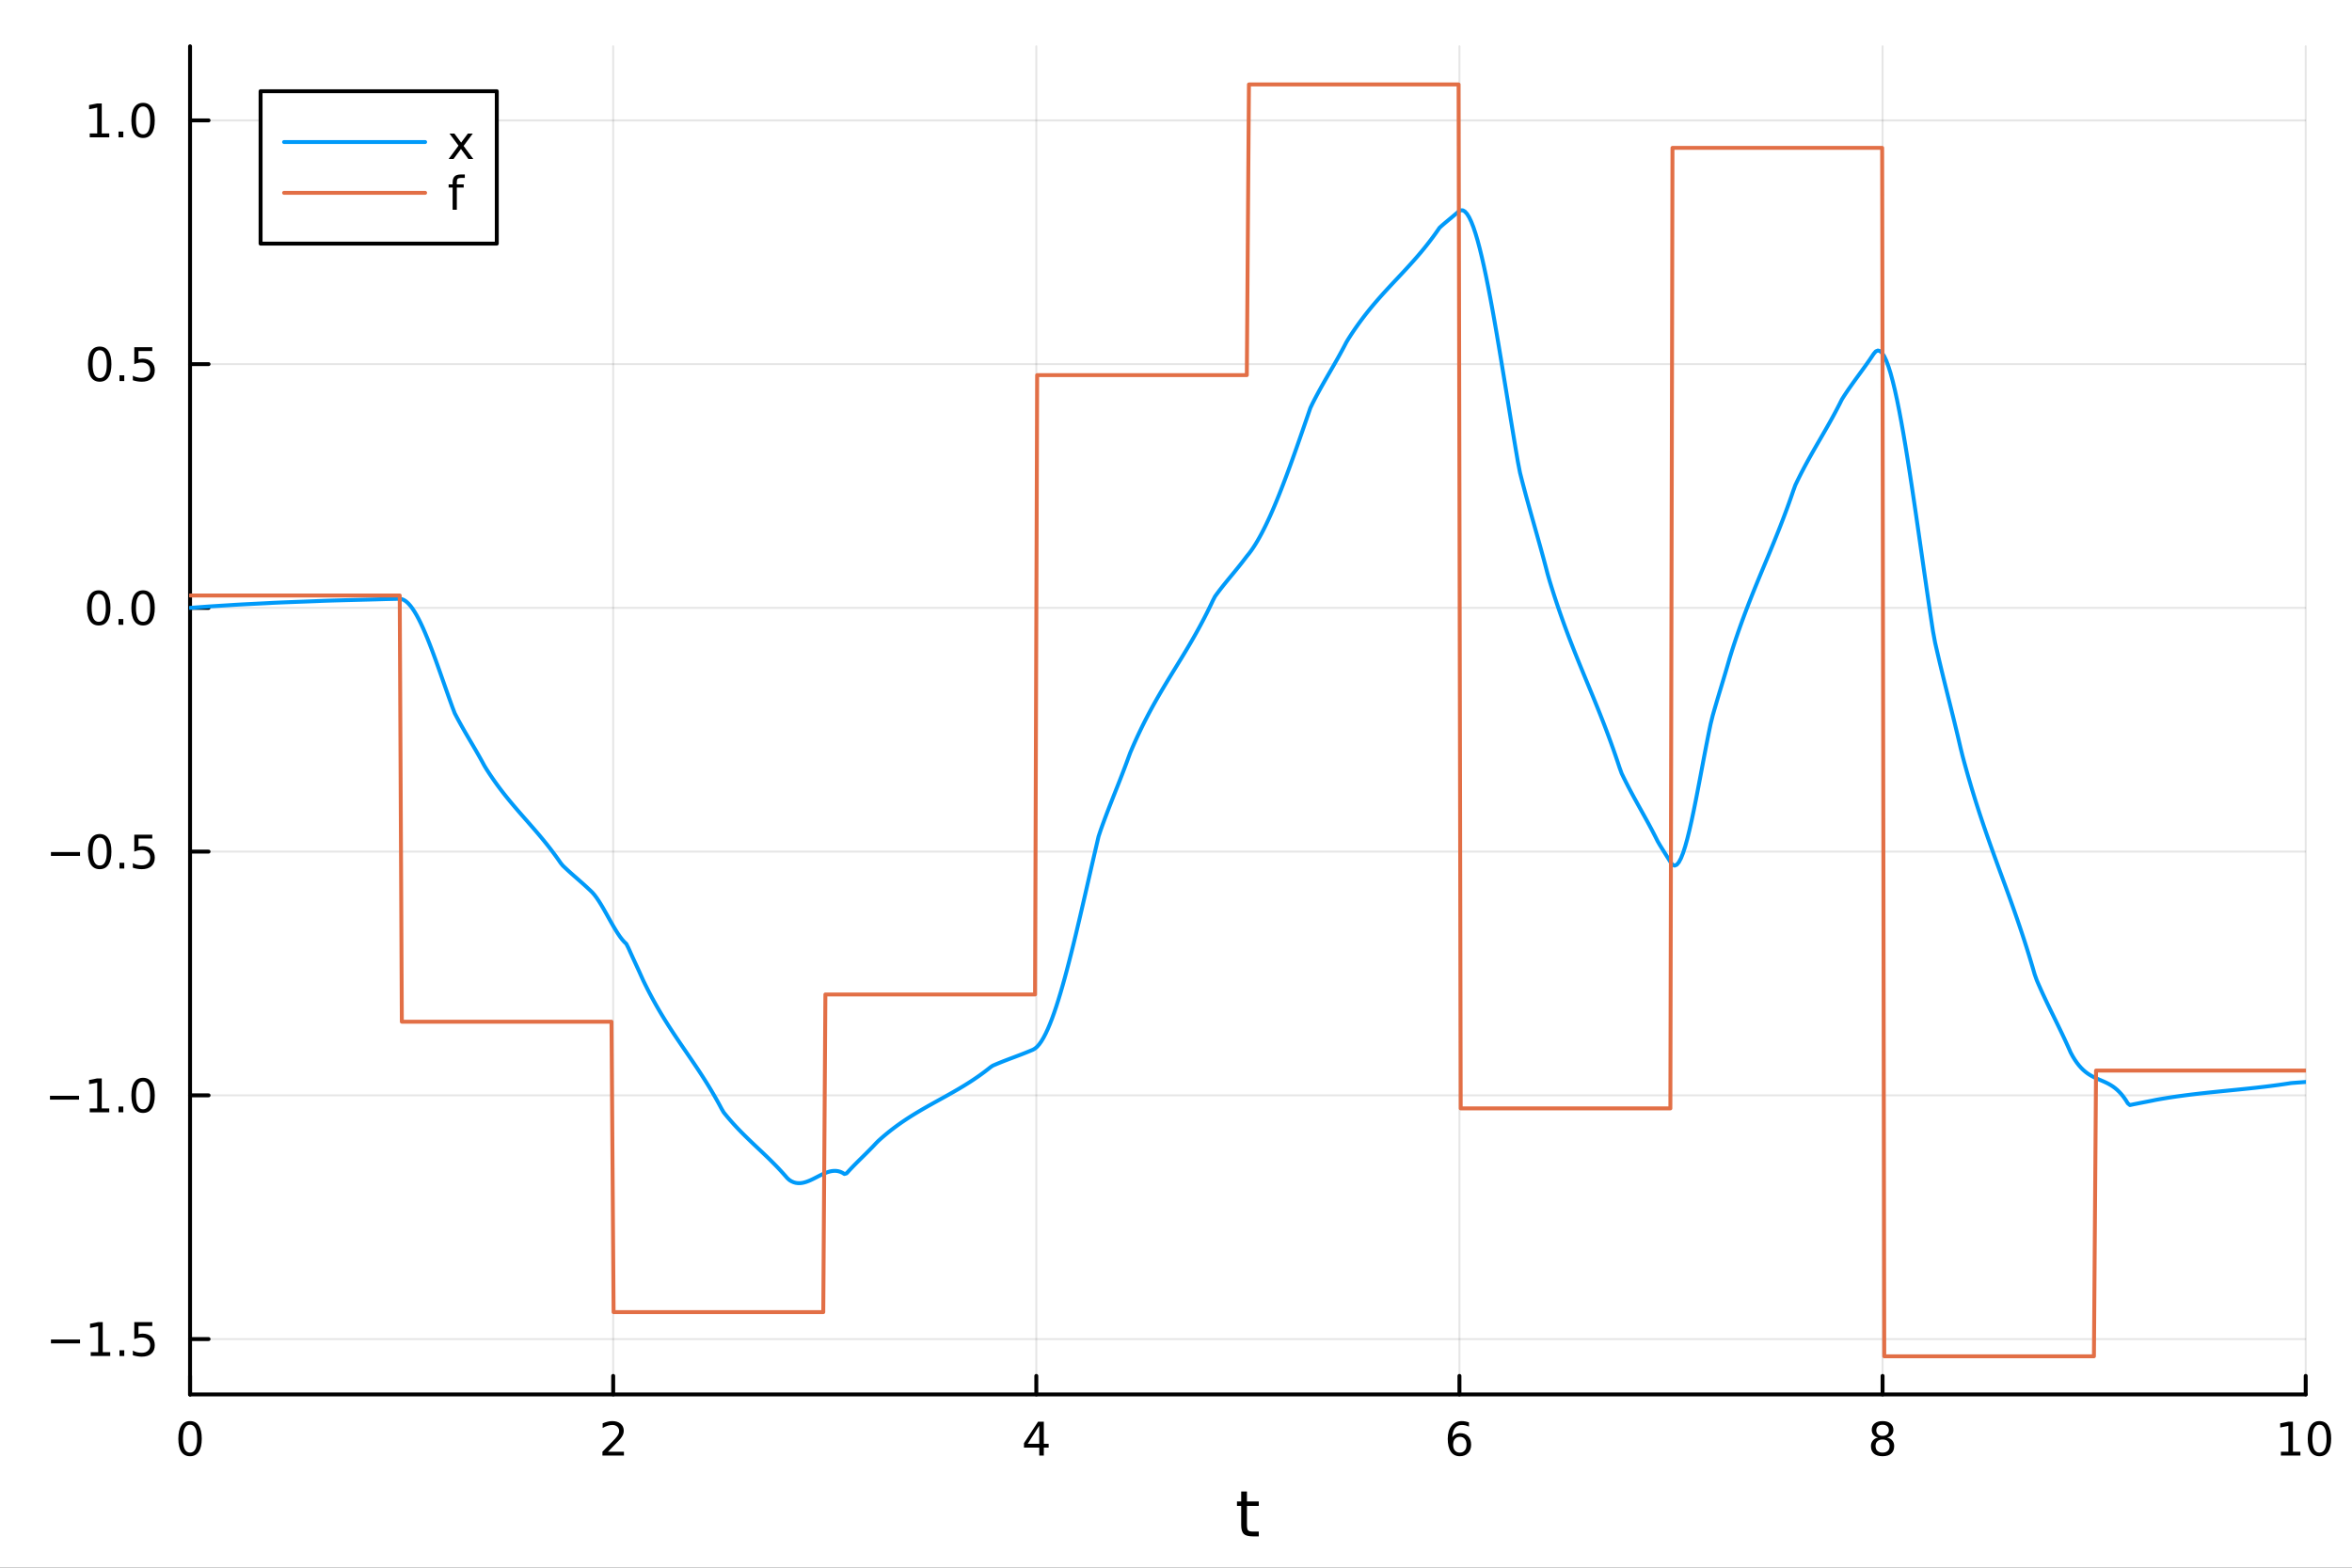 <?xml version="1.0" encoding="utf-8"?>
<svg xmlns="http://www.w3.org/2000/svg" xmlns:xlink="http://www.w3.org/1999/xlink" width="600" height="400" viewBox="0 0 2400 1600">
<rect x="0" y="0" width="2400" height="1600" fill="#333333" stroke="none"/>
<defs>
  <clipPath id="clip160">
    <rect x="0" y="0" width="2400" height="1600"/>
  </clipPath>
</defs>
<path clip-path="url(#clip160)" d="M0 1600 L2400 1600 L2400 0 L0 0  Z" fill="#ffffff" fill-rule="evenodd" fill-opacity="1"/>
<defs>
  <clipPath id="clip161">
    <rect x="480" y="0" width="1681" height="1600"/>
  </clipPath>
</defs>
<path clip-path="url(#clip160)" d="M193.936 1423.18 L2352.76 1423.18 L2352.76 47.244 L193.936 47.244  Z" fill="#ffffff" fill-rule="evenodd" fill-opacity="1"/>
<defs>
  <clipPath id="clip162">
    <rect x="193" y="47" width="2160" height="1377"/>
  </clipPath>
</defs>
<polyline clip-path="url(#clip162)" style="stroke:#000000; stroke-linecap:round; stroke-linejoin:round; stroke-width:2; stroke-opacity:0.1; fill:none" points="193.936,1423.18 193.936,47.244 "/>
<polyline clip-path="url(#clip162)" style="stroke:#000000; stroke-linecap:round; stroke-linejoin:round; stroke-width:2; stroke-opacity:0.1; fill:none" points="625.7,1423.18 625.7,47.244 "/>
<polyline clip-path="url(#clip162)" style="stroke:#000000; stroke-linecap:round; stroke-linejoin:round; stroke-width:2; stroke-opacity:0.1; fill:none" points="1057.46,1423.18 1057.46,47.244 "/>
<polyline clip-path="url(#clip162)" style="stroke:#000000; stroke-linecap:round; stroke-linejoin:round; stroke-width:2; stroke-opacity:0.1; fill:none" points="1489.23,1423.18 1489.23,47.244 "/>
<polyline clip-path="url(#clip162)" style="stroke:#000000; stroke-linecap:round; stroke-linejoin:round; stroke-width:2; stroke-opacity:0.1; fill:none" points="1920.99,1423.18 1920.99,47.244 "/>
<polyline clip-path="url(#clip162)" style="stroke:#000000; stroke-linecap:round; stroke-linejoin:round; stroke-width:2; stroke-opacity:0.1; fill:none" points="2352.76,1423.18 2352.76,47.244 "/>
<polyline clip-path="url(#clip160)" style="stroke:#000000; stroke-linecap:round; stroke-linejoin:round; stroke-width:4; stroke-opacity:1; fill:none" points="193.936,1423.18 2352.76,1423.18 "/>
<polyline clip-path="url(#clip160)" style="stroke:#000000; stroke-linecap:round; stroke-linejoin:round; stroke-width:4; stroke-opacity:1; fill:none" points="193.936,1423.18 193.936,1404.28 "/>
<polyline clip-path="url(#clip160)" style="stroke:#000000; stroke-linecap:round; stroke-linejoin:round; stroke-width:4; stroke-opacity:1; fill:none" points="625.7,1423.18 625.7,1404.28 "/>
<polyline clip-path="url(#clip160)" style="stroke:#000000; stroke-linecap:round; stroke-linejoin:round; stroke-width:4; stroke-opacity:1; fill:none" points="1057.46,1423.18 1057.46,1404.28 "/>
<polyline clip-path="url(#clip160)" style="stroke:#000000; stroke-linecap:round; stroke-linejoin:round; stroke-width:4; stroke-opacity:1; fill:none" points="1489.23,1423.18 1489.23,1404.28 "/>
<polyline clip-path="url(#clip160)" style="stroke:#000000; stroke-linecap:round; stroke-linejoin:round; stroke-width:4; stroke-opacity:1; fill:none" points="1920.99,1423.18 1920.99,1404.28 "/>
<polyline clip-path="url(#clip160)" style="stroke:#000000; stroke-linecap:round; stroke-linejoin:round; stroke-width:4; stroke-opacity:1; fill:none" points="2352.76,1423.18 2352.76,1404.28 "/>
<path clip-path="url(#clip160)" d="M193.936 1454.1 Q190.325 1454.1 188.496 1457.66 Q186.691 1461.2 186.691 1468.33 Q186.691 1475.44 188.496 1479.01 Q190.325 1482.55 193.936 1482.55 Q197.57 1482.55 199.376 1479.01 Q201.204 1475.44 201.204 1468.33 Q201.204 1461.2 199.376 1457.66 Q197.57 1454.1 193.936 1454.1 M193.936 1450.39 Q199.746 1450.39 202.802 1455 Q205.88 1459.58 205.88 1468.33 Q205.88 1477.06 202.802 1481.67 Q199.746 1486.25 193.936 1486.25 Q188.126 1486.25 185.047 1481.67 Q181.992 1477.06 181.992 1468.33 Q181.992 1459.58 185.047 1455 Q188.126 1450.39 193.936 1450.39 Z" fill="#000000" fill-rule="nonzero" fill-opacity="1" /><path clip-path="url(#clip160)" d="M620.353 1481.64 L636.672 1481.64 L636.672 1485.58 L614.728 1485.58 L614.728 1481.64 Q617.39 1478.89 621.973 1474.26 Q626.58 1469.61 627.76 1468.27 Q630.006 1465.74 630.885 1464.01 Q631.788 1462.25 631.788 1460.56 Q631.788 1457.8 629.843 1456.07 Q627.922 1454.33 624.82 1454.33 Q622.621 1454.33 620.168 1455.09 Q617.737 1455.86 614.959 1457.41 L614.959 1452.69 Q617.783 1451.55 620.237 1450.97 Q622.691 1450.39 624.728 1450.39 Q630.098 1450.39 633.293 1453.08 Q636.487 1455.77 636.487 1460.26 Q636.487 1462.39 635.677 1464.31 Q634.89 1466.2 632.783 1468.8 Q632.205 1469.47 629.103 1472.69 Q626.001 1475.88 620.353 1481.64 Z" fill="#000000" fill-rule="nonzero" fill-opacity="1" /><path clip-path="url(#clip160)" d="M1060.47 1455.09 L1048.67 1473.54 L1060.47 1473.54 L1060.47 1455.09 M1059.25 1451.02 L1065.13 1451.02 L1065.13 1473.54 L1070.06 1473.54 L1070.06 1477.43 L1065.13 1477.43 L1065.13 1485.58 L1060.47 1485.58 L1060.47 1477.43 L1044.87 1477.43 L1044.87 1472.92 L1059.25 1451.02 Z" fill="#000000" fill-rule="nonzero" fill-opacity="1" /><path clip-path="url(#clip160)" d="M1489.63 1466.44 Q1486.48 1466.44 1484.63 1468.59 Q1482.8 1470.74 1482.8 1474.49 Q1482.8 1478.22 1484.63 1480.39 Q1486.48 1482.55 1489.63 1482.55 Q1492.78 1482.55 1494.61 1480.39 Q1496.46 1478.22 1496.46 1474.49 Q1496.46 1470.74 1494.61 1468.59 Q1492.78 1466.44 1489.63 1466.44 M1498.92 1451.78 L1498.92 1456.04 Q1497.16 1455.21 1495.35 1454.77 Q1493.57 1454.33 1491.81 1454.33 Q1487.18 1454.33 1484.73 1457.45 Q1482.3 1460.58 1481.95 1466.9 Q1483.31 1464.89 1485.37 1463.82 Q1487.43 1462.73 1489.91 1462.73 Q1495.12 1462.73 1498.13 1465.9 Q1501.16 1469.05 1501.16 1474.49 Q1501.16 1479.82 1498.01 1483.03 Q1494.86 1486.25 1489.63 1486.25 Q1483.64 1486.25 1480.47 1481.67 Q1477.3 1477.06 1477.3 1468.33 Q1477.3 1460.14 1481.18 1455.28 Q1485.07 1450.39 1491.62 1450.39 Q1493.38 1450.39 1495.17 1450.74 Q1496.97 1451.09 1498.92 1451.78 Z" fill="#000000" fill-rule="nonzero" fill-opacity="1" /><path clip-path="url(#clip160)" d="M1920.99 1469.17 Q1917.66 1469.17 1915.74 1470.95 Q1913.84 1472.73 1913.84 1475.86 Q1913.84 1478.98 1915.74 1480.77 Q1917.66 1482.55 1920.99 1482.55 Q1924.33 1482.55 1926.25 1480.77 Q1928.17 1478.96 1928.17 1475.86 Q1928.17 1472.73 1926.25 1470.95 Q1924.35 1469.17 1920.99 1469.17 M1916.32 1467.18 Q1913.31 1466.44 1911.62 1464.38 Q1909.95 1462.32 1909.95 1459.35 Q1909.95 1455.21 1912.89 1452.8 Q1915.85 1450.39 1920.99 1450.39 Q1926.15 1450.39 1929.09 1452.8 Q1932.03 1455.21 1932.03 1459.35 Q1932.03 1462.32 1930.34 1464.38 Q1928.68 1466.44 1925.69 1467.18 Q1929.07 1467.96 1930.95 1470.26 Q1932.84 1472.55 1932.84 1475.86 Q1932.84 1480.88 1929.77 1483.57 Q1926.71 1486.25 1920.99 1486.25 Q1915.27 1486.25 1912.2 1483.57 Q1909.14 1480.88 1909.14 1475.86 Q1909.14 1472.55 1911.04 1470.26 Q1912.94 1467.96 1916.32 1467.18 M1914.6 1459.79 Q1914.6 1462.48 1916.27 1463.98 Q1917.96 1465.49 1920.99 1465.49 Q1924 1465.49 1925.69 1463.98 Q1927.4 1462.48 1927.4 1459.79 Q1927.4 1457.11 1925.69 1455.6 Q1924 1454.1 1920.99 1454.1 Q1917.96 1454.1 1916.27 1455.6 Q1914.6 1457.11 1914.6 1459.79 Z" fill="#000000" fill-rule="nonzero" fill-opacity="1" /><path clip-path="url(#clip160)" d="M2327.44 1481.64 L2335.08 1481.64 L2335.08 1455.28 L2326.77 1456.95 L2326.77 1452.69 L2335.04 1451.02 L2339.71 1451.02 L2339.71 1481.64 L2347.35 1481.64 L2347.35 1485.58 L2327.44 1485.58 L2327.44 1481.64 Z" fill="#000000" fill-rule="nonzero" fill-opacity="1" /><path clip-path="url(#clip160)" d="M2366.8 1454.1 Q2363.18 1454.1 2361.36 1457.66 Q2359.55 1461.2 2359.55 1468.33 Q2359.55 1475.44 2361.36 1479.01 Q2363.18 1482.55 2366.8 1482.55 Q2370.43 1482.55 2372.23 1479.01 Q2374.06 1475.44 2374.06 1468.33 Q2374.06 1461.2 2372.23 1457.66 Q2370.43 1454.1 2366.8 1454.1 M2366.8 1450.39 Q2372.61 1450.39 2375.66 1455 Q2378.74 1459.58 2378.74 1468.33 Q2378.74 1477.06 2375.66 1481.67 Q2372.61 1486.25 2366.8 1486.25 Q2360.99 1486.25 2357.91 1481.67 Q2354.85 1477.06 2354.85 1468.33 Q2354.85 1459.58 2357.91 1455 Q2360.99 1450.39 2366.8 1450.39 Z" fill="#000000" fill-rule="nonzero" fill-opacity="1" /><path clip-path="url(#clip160)" d="M1272.41 1522.27 L1272.41 1532.4 L1284.47 1532.4 L1284.47 1536.95 L1272.41 1536.95 L1272.41 1556.3 Q1272.41 1560.66 1273.58 1561.9 Q1274.79 1563.14 1278.45 1563.14 L1284.47 1563.14 L1284.47 1568.04 L1278.45 1568.04 Q1271.67 1568.04 1269.1 1565.53 Q1266.52 1562.98 1266.52 1556.3 L1266.52 1536.95 L1262.22 1536.95 L1262.22 1532.4 L1266.52 1532.4 L1266.52 1522.27 L1272.41 1522.27 Z" fill="#000000" fill-rule="nonzero" fill-opacity="1" /><polyline clip-path="url(#clip162)" style="stroke:#000000; stroke-linecap:round; stroke-linejoin:round; stroke-width:2; stroke-opacity:0.1; fill:none" points="193.936,1366.68 2352.76,1366.68 "/>
<polyline clip-path="url(#clip162)" style="stroke:#000000; stroke-linecap:round; stroke-linejoin:round; stroke-width:2; stroke-opacity:0.1; fill:none" points="193.936,1117.92 2352.76,1117.92 "/>
<polyline clip-path="url(#clip162)" style="stroke:#000000; stroke-linecap:round; stroke-linejoin:round; stroke-width:2; stroke-opacity:0.1; fill:none" points="193.936,869.156 2352.76,869.156 "/>
<polyline clip-path="url(#clip162)" style="stroke:#000000; stroke-linecap:round; stroke-linejoin:round; stroke-width:2; stroke-opacity:0.1; fill:none" points="193.936,620.395 2352.76,620.395 "/>
<polyline clip-path="url(#clip162)" style="stroke:#000000; stroke-linecap:round; stroke-linejoin:round; stroke-width:2; stroke-opacity:0.1; fill:none" points="193.936,371.633 2352.76,371.633 "/>
<polyline clip-path="url(#clip162)" style="stroke:#000000; stroke-linecap:round; stroke-linejoin:round; stroke-width:2; stroke-opacity:0.1; fill:none" points="193.936,122.871 2352.76,122.871 "/>
<polyline clip-path="url(#clip160)" style="stroke:#000000; stroke-linecap:round; stroke-linejoin:round; stroke-width:4; stroke-opacity:1; fill:none" points="193.936,1423.18 193.936,47.244 "/>
<polyline clip-path="url(#clip160)" style="stroke:#000000; stroke-linecap:round; stroke-linejoin:round; stroke-width:4; stroke-opacity:1; fill:none" points="193.936,1366.68 212.834,1366.68 "/>
<polyline clip-path="url(#clip160)" style="stroke:#000000; stroke-linecap:round; stroke-linejoin:round; stroke-width:4; stroke-opacity:1; fill:none" points="193.936,1117.92 212.834,1117.92 "/>
<polyline clip-path="url(#clip160)" style="stroke:#000000; stroke-linecap:round; stroke-linejoin:round; stroke-width:4; stroke-opacity:1; fill:none" points="193.936,869.156 212.834,869.156 "/>
<polyline clip-path="url(#clip160)" style="stroke:#000000; stroke-linecap:round; stroke-linejoin:round; stroke-width:4; stroke-opacity:1; fill:none" points="193.936,620.395 212.834,620.395 "/>
<polyline clip-path="url(#clip160)" style="stroke:#000000; stroke-linecap:round; stroke-linejoin:round; stroke-width:4; stroke-opacity:1; fill:none" points="193.936,371.633 212.834,371.633 "/>
<polyline clip-path="url(#clip160)" style="stroke:#000000; stroke-linecap:round; stroke-linejoin:round; stroke-width:4; stroke-opacity:1; fill:none" points="193.936,122.871 212.834,122.871 "/>
<path clip-path="url(#clip160)" d="M51.987 1367.13 L81.663 1367.13 L81.663 1371.07 L51.987 1371.07 L51.987 1367.13 Z" fill="#000000" fill-rule="nonzero" fill-opacity="1" /><path clip-path="url(#clip160)" d="M92.566 1380.02 L100.205 1380.02 L100.205 1353.66 L91.895 1355.33 L91.895 1351.07 L100.159 1349.4 L104.834 1349.4 L104.834 1380.02 L112.473 1380.02 L112.473 1383.96 L92.566 1383.96 L92.566 1380.02 Z" fill="#000000" fill-rule="nonzero" fill-opacity="1" /><path clip-path="url(#clip160)" d="M121.918 1378.08 L126.802 1378.08 L126.802 1383.96 L121.918 1383.96 L121.918 1378.08 Z" fill="#000000" fill-rule="nonzero" fill-opacity="1" /><path clip-path="url(#clip160)" d="M137.033 1349.4 L155.39 1349.4 L155.39 1353.34 L141.316 1353.34 L141.316 1361.81 Q142.334 1361.46 143.353 1361.3 Q144.371 1361.11 145.39 1361.11 Q151.177 1361.11 154.556 1364.28 Q157.936 1367.46 157.936 1372.87 Q157.936 1378.45 154.464 1381.55 Q150.992 1384.63 144.672 1384.63 Q142.496 1384.63 140.228 1384.26 Q137.982 1383.89 135.575 1383.15 L135.575 1378.45 Q137.658 1379.59 139.881 1380.14 Q142.103 1380.7 144.58 1380.7 Q148.584 1380.7 150.922 1378.59 Q153.26 1376.48 153.26 1372.87 Q153.26 1369.26 150.922 1367.15 Q148.584 1365.05 144.58 1365.05 Q142.705 1365.05 140.83 1365.46 Q138.978 1365.88 137.033 1366.76 L137.033 1349.4 Z" fill="#000000" fill-rule="nonzero" fill-opacity="1" /><path clip-path="url(#clip160)" d="M50.992 1118.37 L80.668 1118.37 L80.668 1122.3 L50.992 1122.3 L50.992 1118.37 Z" fill="#000000" fill-rule="nonzero" fill-opacity="1" /><path clip-path="url(#clip160)" d="M91.571 1131.26 L99.21 1131.26 L99.21 1104.9 L90.899 1106.56 L90.899 1102.3 L99.163 1100.64 L103.839 1100.64 L103.839 1131.26 L111.478 1131.26 L111.478 1135.2 L91.571 1135.2 L91.571 1131.26 Z" fill="#000000" fill-rule="nonzero" fill-opacity="1" /><path clip-path="url(#clip160)" d="M120.922 1129.32 L125.807 1129.32 L125.807 1135.2 L120.922 1135.2 L120.922 1129.32 Z" fill="#000000" fill-rule="nonzero" fill-opacity="1" /><path clip-path="url(#clip160)" d="M145.992 1103.72 Q142.381 1103.72 140.552 1107.28 Q138.746 1110.82 138.746 1117.95 Q138.746 1125.06 140.552 1128.62 Q142.381 1132.17 145.992 1132.17 Q149.626 1132.17 151.431 1128.62 Q153.26 1125.06 153.26 1117.95 Q153.26 1110.82 151.431 1107.28 Q149.626 1103.72 145.992 1103.72 M145.992 1100.01 Q151.802 1100.01 154.857 1104.62 Q157.936 1109.2 157.936 1117.95 Q157.936 1126.68 154.857 1131.29 Q151.802 1135.87 145.992 1135.87 Q140.181 1135.87 137.103 1131.29 Q134.047 1126.68 134.047 1117.95 Q134.047 1109.2 137.103 1104.62 Q140.181 1100.01 145.992 1100.01 Z" fill="#000000" fill-rule="nonzero" fill-opacity="1" /><path clip-path="url(#clip160)" d="M51.987 869.608 L81.663 869.608 L81.663 873.543 L51.987 873.543 L51.987 869.608 Z" fill="#000000" fill-rule="nonzero" fill-opacity="1" /><path clip-path="url(#clip160)" d="M101.756 854.955 Q98.145 854.955 96.316 858.52 Q94.51 862.062 94.51 869.191 Q94.51 876.298 96.316 879.862 Q98.145 883.404 101.756 883.404 Q105.39 883.404 107.196 879.862 Q109.024 876.298 109.024 869.191 Q109.024 862.062 107.196 858.52 Q105.39 854.955 101.756 854.955 M101.756 851.251 Q107.566 851.251 110.621 855.858 Q113.7 860.441 113.7 869.191 Q113.7 877.918 110.621 882.524 Q107.566 887.108 101.756 887.108 Q95.946 887.108 92.867 882.524 Q89.811 877.918 89.811 869.191 Q89.811 860.441 92.867 855.858 Q95.946 851.251 101.756 851.251 Z" fill="#000000" fill-rule="nonzero" fill-opacity="1" /><path clip-path="url(#clip160)" d="M121.918 880.557 L126.802 880.557 L126.802 886.436 L121.918 886.436 L121.918 880.557 Z" fill="#000000" fill-rule="nonzero" fill-opacity="1" /><path clip-path="url(#clip160)" d="M137.033 851.876 L155.39 851.876 L155.39 855.812 L141.316 855.812 L141.316 864.284 Q142.334 863.937 143.353 863.775 Q144.371 863.589 145.39 863.589 Q151.177 863.589 154.556 866.761 Q157.936 869.932 157.936 875.349 Q157.936 880.927 154.464 884.029 Q150.992 887.108 144.672 887.108 Q142.496 887.108 140.228 886.737 Q137.982 886.367 135.575 885.626 L135.575 880.927 Q137.658 882.062 139.881 882.617 Q142.103 883.173 144.58 883.173 Q148.584 883.173 150.922 881.066 Q153.26 878.96 153.26 875.349 Q153.26 871.737 150.922 869.631 Q148.584 867.525 144.58 867.525 Q142.705 867.525 140.83 867.941 Q138.978 868.358 137.033 869.238 L137.033 851.876 Z" fill="#000000" fill-rule="nonzero" fill-opacity="1" /><path clip-path="url(#clip160)" d="M100.76 606.193 Q97.149 606.193 95.321 609.758 Q93.515 613.3 93.515 620.429 Q93.515 627.536 95.321 631.101 Q97.149 634.642 100.76 634.642 Q104.395 634.642 106.2 631.101 Q108.029 627.536 108.029 620.429 Q108.029 613.3 106.2 609.758 Q104.395 606.193 100.76 606.193 M100.76 602.49 Q106.571 602.49 109.626 607.096 Q112.705 611.679 112.705 620.429 Q112.705 629.156 109.626 633.763 Q106.571 638.346 100.76 638.346 Q94.95 638.346 91.871 633.763 Q88.816 629.156 88.816 620.429 Q88.816 611.679 91.871 607.096 Q94.95 602.49 100.76 602.49 Z" fill="#000000" fill-rule="nonzero" fill-opacity="1" /><path clip-path="url(#clip160)" d="M120.922 631.795 L125.807 631.795 L125.807 637.675 L120.922 637.675 L120.922 631.795 Z" fill="#000000" fill-rule="nonzero" fill-opacity="1" /><path clip-path="url(#clip160)" d="M145.992 606.193 Q142.381 606.193 140.552 609.758 Q138.746 613.3 138.746 620.429 Q138.746 627.536 140.552 631.101 Q142.381 634.642 145.992 634.642 Q149.626 634.642 151.431 631.101 Q153.26 627.536 153.26 620.429 Q153.26 613.3 151.431 609.758 Q149.626 606.193 145.992 606.193 M145.992 602.49 Q151.802 602.49 154.857 607.096 Q157.936 611.679 157.936 620.429 Q157.936 629.156 154.857 633.763 Q151.802 638.346 145.992 638.346 Q140.181 638.346 137.103 633.763 Q134.047 629.156 134.047 620.429 Q134.047 611.679 137.103 607.096 Q140.181 602.49 145.992 602.49 Z" fill="#000000" fill-rule="nonzero" fill-opacity="1" /><path clip-path="url(#clip160)" d="M101.756 357.432 Q98.145 357.432 96.316 360.996 Q94.51 364.538 94.51 371.668 Q94.51 378.774 96.316 382.339 Q98.145 385.88 101.756 385.88 Q105.39 385.88 107.196 382.339 Q109.024 378.774 109.024 371.668 Q109.024 364.538 107.196 360.996 Q105.39 357.432 101.756 357.432 M101.756 353.728 Q107.566 353.728 110.621 358.334 Q113.7 362.918 113.7 371.668 Q113.7 380.394 110.621 385.001 Q107.566 389.584 101.756 389.584 Q95.946 389.584 92.867 385.001 Q89.811 380.394 89.811 371.668 Q89.811 362.918 92.867 358.334 Q95.946 353.728 101.756 353.728 Z" fill="#000000" fill-rule="nonzero" fill-opacity="1" /><path clip-path="url(#clip160)" d="M121.918 383.033 L126.802 383.033 L126.802 388.913 L121.918 388.913 L121.918 383.033 Z" fill="#000000" fill-rule="nonzero" fill-opacity="1" /><path clip-path="url(#clip160)" d="M137.033 354.353 L155.39 354.353 L155.39 358.288 L141.316 358.288 L141.316 366.76 Q142.334 366.413 143.353 366.251 Q144.371 366.066 145.39 366.066 Q151.177 366.066 154.556 369.237 Q157.936 372.408 157.936 377.825 Q157.936 383.404 154.464 386.505 Q150.992 389.584 144.672 389.584 Q142.496 389.584 140.228 389.214 Q137.982 388.843 135.575 388.103 L135.575 383.404 Q137.658 384.538 139.881 385.093 Q142.103 385.649 144.58 385.649 Q148.584 385.649 150.922 383.543 Q153.26 381.436 153.26 377.825 Q153.26 374.214 150.922 372.107 Q148.584 370.001 144.58 370.001 Q142.705 370.001 140.83 370.418 Q138.978 370.834 137.033 371.714 L137.033 354.353 Z" fill="#000000" fill-rule="nonzero" fill-opacity="1" /><path clip-path="url(#clip160)" d="M91.571 136.216 L99.21 136.216 L99.21 109.85 L90.899 111.517 L90.899 107.258 L99.163 105.591 L103.839 105.591 L103.839 136.216 L111.478 136.216 L111.478 140.151 L91.571 140.151 L91.571 136.216 Z" fill="#000000" fill-rule="nonzero" fill-opacity="1" /><path clip-path="url(#clip160)" d="M120.922 134.271 L125.807 134.271 L125.807 140.151 L120.922 140.151 L120.922 134.271 Z" fill="#000000" fill-rule="nonzero" fill-opacity="1" /><path clip-path="url(#clip160)" d="M145.992 108.67 Q142.381 108.67 140.552 112.235 Q138.746 115.776 138.746 122.906 Q138.746 130.012 140.552 133.577 Q142.381 137.119 145.992 137.119 Q149.626 137.119 151.431 133.577 Q153.26 130.012 153.26 122.906 Q153.26 115.776 151.431 112.235 Q149.626 108.67 145.992 108.67 M145.992 104.966 Q151.802 104.966 154.857 109.573 Q157.936 114.156 157.936 122.906 Q157.936 131.633 154.857 136.239 Q151.802 140.822 145.992 140.822 Q140.181 140.822 137.103 136.239 Q134.047 131.633 134.047 122.906 Q134.047 114.156 137.103 109.573 Q140.181 104.966 145.992 104.966 Z" fill="#000000" fill-rule="nonzero" fill-opacity="1" /><polyline clip-path="url(#clip162)" style="stroke:#009af9; stroke-linecap:round; stroke-linejoin:round; stroke-width:4; stroke-opacity:1; fill:none" points="193.936,620.395 196.097,620.227 198.258,620.063 200.419,619.903 202.58,619.746 204.741,619.59 206.902,619.434 209.063,619.275 211.224,619.116 213.385,618.967 215.546,618.823 217.707,618.682 219.868,618.544 222.029,618.408 224.19,618.274 226.351,618.14 228.512,618.005 230.673,617.87 232.834,617.734 234.995,617.595 237.156,617.453 239.317,617.307 241.478,617.182 243.639,617.06 245.8,616.942 247.961,616.827 250.122,616.714 252.282,616.603 254.443,616.493 256.604,616.385 258.765,616.278 260.926,616.171 263.087,616.063 265.248,615.956 267.409,615.847 269.57,615.737 271.731,615.625 273.892,615.511 276.053,615.394 278.214,615.274 280.375,615.17 282.536,615.074 284.697,614.981 286.858,614.89 289.019,614.801 291.18,614.715 293.341,614.63 295.502,614.547 297.663,614.464 299.824,614.383 301.985,614.303 304.146,614.223 306.307,614.143 308.468,614.063 310.629,613.983 312.79,613.902 314.951,613.82 317.112,613.738 319.273,613.654 321.434,613.569 323.595,613.481 325.756,613.392 327.917,613.3 330.078,613.212 332.239,613.141 334.4,613.072 336.561,613.004 338.722,612.939 340.883,612.875 343.044,612.813 345.205,612.752 347.366,612.692 349.527,612.633 351.688,612.576 353.849,612.519 356.01,612.462 358.171,612.407 360.332,612.351 362.493,612.296 364.653,612.241 366.814,612.186 368.975,612.131 371.136,612.075 373.297,612.019 375.458,611.962 377.619,611.905 379.78,611.846 381.941,611.787 384.102,611.726 386.263,611.664 388.424,611.601 390.585,611.535 392.746,611.469 394.907,611.415 397.068,611.367 399.229,611.32 401.39,611.274 403.551,611.228 405.712,611.181 407.873,611.14 410.034,611.475 412.195,612.372 414.356,613.802 416.517,615.738 418.678,618.149 420.839,621.009 423,624.287 425.161,627.957 427.322,631.988 429.483,636.353 431.644,641.023 433.805,645.969 435.966,651.163 438.127,656.576 440.288,662.18 442.449,667.946 444.61,673.845 446.771,679.85 448.932,685.931 451.093,692.06 453.254,698.208 455.415,704.347 457.576,710.448 459.737,716.482 461.898,722.422 464.059,728.045 466.22,732.17 468.381,736.175 470.542,740.078 472.703,743.899 474.864,747.655 477.024,751.365 479.185,755.048 481.346,758.72 483.507,762.402 485.668,766.111 487.829,769.866 489.99,773.685 492.151,777.586 494.312,781.587 496.473,785.127 498.634,788.47 500.795,791.718 502.956,794.877 505.117,797.952 507.278,800.949 509.439,803.873 511.6,806.729 513.761,809.522 515.922,812.258 518.083,814.942 520.244,817.58 522.405,820.177 524.566,822.737 526.727,825.268 528.888,827.773 531.049,830.258 533.21,832.729 535.371,835.19 537.532,837.648 539.693,840.107 541.854,842.573 544.015,845.051 546.176,847.546 548.337,850.064 550.498,852.611 552.659,855.19 554.82,857.809 556.981,860.472 559.142,863.184 561.303,865.951 563.464,868.778 565.625,871.671 567.786,874.634 569.947,877.673 572.108,880.794 574.269,883.426 576.43,885.5 578.591,887.517 580.752,889.488 582.913,891.424 585.074,893.332 587.235,895.225 589.396,897.112 591.556,899.003 593.717,900.909 595.878,902.838 598.039,904.802 600.2,906.81 602.361,908.822 604.522,910.939 606.683,913.471 608.844,916.363 611.005,919.558 613.166,923 615.327,926.634 617.488,930.404 619.649,934.254 621.81,938.129 623.971,941.972 626.132,945.728 628.293,949.34 630.454,952.754 632.615,955.913 634.776,958.761 636.937,961.243 639.098,963.303 641.259,967.567 643.42,972.394 645.581,977.125 647.742,981.804 649.903,986.472 652.064,991.173 654.225,995.951 656.386,1000.74 658.547,1005.17 660.708,1009.48 662.869,1013.66 665.03,1017.74 667.191,1021.7 669.352,1025.57 671.513,1029.34 673.674,1033.03 675.835,1036.63 677.996,1040.16 680.157,1043.62 682.318,1047.03 684.479,1050.38 686.64,1053.68 688.801,1056.94 690.962,1060.17 693.123,1063.36 695.284,1066.54 697.445,1069.71 699.606,1072.86 701.767,1076.02 703.927,1079.18 706.088,1082.35 708.249,1085.54 710.41,1088.75 712.571,1092 714.732,1095.29 716.893,1098.62 719.054,1102 721.215,1105.44 723.376,1108.94 725.537,1112.52 727.698,1116.18 729.859,1119.91 732.02,1123.74 734.181,1127.67 736.342,1131.71 738.503,1135.37 740.664,1138.03 742.825,1140.62 744.986,1143.14 747.147,1145.58 749.308,1147.97 751.469,1150.3 753.63,1152.58 755.791,1154.81 757.952,1156.99 760.113,1159.15 762.274,1161.27 764.435,1163.36 766.596,1165.43 768.757,1167.49 770.918,1169.54 773.079,1171.58 775.24,1173.62 777.401,1175.66 779.562,1177.72 781.723,1179.78 783.884,1181.87 786.045,1183.98 788.206,1186.13 790.367,1188.31 792.528,1190.52 794.689,1192.79 796.85,1195.1 799.011,1197.47 801.172,1199.9 803.333,1202.39 805.494,1204.33 807.655,1205.66 809.816,1206.62 811.977,1207.23 814.138,1207.52 816.298,1207.54 818.459,1207.3 820.62,1206.85 822.781,1206.2 824.942,1205.4 827.103,1204.48 829.264,1203.46 831.425,1202.38 833.586,1201.27 835.747,1200.16 837.908,1199.07 840.069,1198.06 842.23,1197.13 844.391,1196.33 846.552,1195.69 848.713,1195.23 850.874,1195 853.035,1195.01 855.196,1195.31 857.357,1195.92 859.518,1196.87 861.679,1198.2 863.84,1197.55 866.001,1195.18 868.162,1192.87 870.323,1190.61 872.484,1188.41 874.645,1186.23 876.806,1184.08 878.967,1181.95 881.128,1179.82 883.289,1177.69 885.45,1175.54 887.611,1173.36 889.772,1171.15 891.933,1168.89 894.094,1166.58 896.255,1164.42 898.416,1162.47 900.577,1160.57 902.738,1158.73 904.899,1156.93 907.06,1155.17 909.221,1153.46 911.382,1151.8 913.543,1150.18 915.704,1148.59 917.865,1147.05 920.026,1145.53 922.187,1144.06 924.348,1142.61 926.509,1141.19 928.669,1139.81 930.83,1138.44 932.991,1137.11 935.152,1135.79 937.313,1134.5 939.474,1133.22 941.635,1131.96 943.796,1130.71 945.957,1129.48 948.118,1128.26 950.279,1127.05 952.44,1125.84 954.601,1124.64 956.762,1123.45 958.923,1122.25 961.084,1121.06 963.245,1119.86 965.406,1118.66 967.567,1117.45 969.728,1116.24 971.889,1115.01 974.05,1113.77 976.211,1112.52 978.372,1111.26 980.533,1109.97 982.694,1108.67 984.855,1107.35 987.016,1106 989.177,1104.63 991.338,1103.23 993.499,1101.8 995.66,1100.34 997.821,1098.85 999.982,1097.33 1002.14,1095.77 1004.3,1094.17 1006.46,1092.53 1008.63,1090.85 1010.79,1089.12 1012.95,1087.67 1015.11,1086.72 1017.27,1085.8 1019.43,1084.9 1021.59,1084.03 1023.75,1083.17 1025.91,1082.33 1028.07,1081.5 1030.24,1080.67 1032.4,1079.86 1034.56,1079.05 1036.72,1078.23 1038.88,1077.41 1041.04,1076.59 1043.2,1075.76 1045.36,1074.91 1047.52,1074.05 1049.68,1073.17 1051.85,1072.26 1054.01,1071.36 1056.17,1070.11 1058.33,1068.23 1060.49,1065.76 1062.65,1062.71 1064.81,1059.11 1066.97,1054.99 1069.13,1050.36 1071.29,1045.26 1073.46,1039.72 1075.62,1033.74 1077.78,1027.36 1079.94,1020.61 1082.1,1013.51 1084.26,1006.07 1086.42,998.339 1088.58,990.327 1090.74,982.062 1092.9,973.569 1095.07,964.873 1097.23,955.998 1099.39,946.969 1101.55,937.81 1103.71,928.547 1105.87,919.204 1108.03,909.806 1110.19,900.378 1112.35,890.944 1114.51,881.529 1116.67,872.158 1118.84,862.856 1121,853.646 1123.16,847.144 1125.32,841.136 1127.48,835.288 1129.64,829.57 1131.8,823.958 1133.96,818.424 1136.12,812.942 1138.28,807.485 1140.45,802.027 1142.61,796.541 1144.77,791 1146.93,785.379 1149.09,779.649 1151.25,773.785 1153.41,767.973 1155.57,762.925 1157.73,758.021 1159.89,753.253 1162.06,748.614 1164.22,744.097 1166.38,739.696 1168.54,735.403 1170.7,731.21 1172.86,727.112 1175.02,723.1 1177.18,719.168 1179.34,715.309 1181.5,711.516 1183.67,707.781 1185.83,704.097 1187.99,700.459 1190.15,696.857 1192.31,693.286 1194.47,689.738 1196.63,686.206 1198.79,682.684 1200.95,679.163 1203.11,675.638 1205.28,672.1 1207.44,668.544 1209.6,664.961 1211.76,661.344 1213.92,657.688 1216.08,653.984 1218.24,650.225 1220.4,646.406 1222.56,642.517 1224.72,638.553 1226.88,634.506 1229.05,630.369 1231.21,626.135 1233.37,621.798 1235.53,617.349 1237.69,612.782 1239.85,608.659 1242.01,605.71 1244.17,602.845 1246.33,600.052 1248.49,597.319 1250.66,594.632 1252.82,591.979 1254.98,589.349 1257.14,586.729 1259.3,584.107 1261.46,581.47 1263.62,578.805 1265.78,576.101 1267.94,573.345 1270.1,570.525 1272.27,567.683 1274.43,565.054 1276.59,562.177 1278.75,559.06 1280.91,555.713 1283.07,552.145 1285.23,548.363 1287.39,544.376 1289.55,540.194 1291.71,535.826 1293.88,531.279 1296.04,526.563 1298.2,521.686 1300.36,516.657 1302.52,511.485 1304.68,506.179 1306.84,500.747 1309,495.198 1311.16,489.541 1313.32,483.785 1315.49,477.938 1317.65,472.01 1319.81,466.008 1321.97,459.942 1324.13,453.82 1326.29,447.651 1328.45,441.444 1330.61,435.208 1332.77,428.951 1334.93,422.682 1337.09,416.41 1339.26,411.852 1341.42,407.639 1343.58,403.54 1345.74,399.54 1347.9,395.623 1350.06,391.773 1352.22,387.974 1354.38,384.211 1356.54,380.467 1358.7,376.727 1360.87,372.974 1363.03,369.193 1365.19,365.369 1367.35,361.484 1369.51,357.524 1371.67,353.472 1373.83,349.313 1375.99,345.738 1378.15,342.367 1380.31,339.09 1382.48,335.902 1384.64,332.799 1386.8,329.777 1388.96,326.831 1391.12,323.958 1393.28,321.152 1395.44,318.41 1397.6,315.727 1399.76,313.098 1401.92,310.521 1404.09,307.99 1406.25,305.502 1408.41,303.051 1410.57,300.634 1412.73,298.246 1414.89,295.883 1417.05,293.541 1419.21,291.216 1421.37,288.902 1423.53,286.597 1425.7,284.295 1427.86,281.993 1430.02,279.686 1432.18,277.37 1434.34,275.04 1436.5,272.693 1438.66,270.323 1440.82,267.928 1442.98,265.502 1445.14,263.041 1447.3,260.54 1449.47,257.997 1451.63,255.406 1453.79,252.763 1455.95,250.064 1458.11,247.304 1460.27,244.479 1462.43,241.586 1464.59,238.619 1466.75,235.575 1468.91,232.448 1471.08,230.465 1473.24,228.597 1475.4,226.768 1477.56,224.966 1479.72,223.175 1481.88,221.383 1484.04,219.576 1486.2,217.739 1488.36,215.86 1490.52,214.623 1492.69,214.668 1494.85,215.926 1497.01,218.337 1499.17,221.844 1501.33,226.388 1503.49,231.912 1505.65,238.358 1507.81,245.667 1509.97,253.781 1512.13,262.643 1514.3,272.194 1516.46,282.375 1518.62,293.13 1520.78,304.399 1522.94,316.126 1525.1,328.251 1527.26,340.716 1529.42,353.464 1531.58,366.437 1533.74,379.575 1535.91,392.822 1538.07,406.119 1540.23,419.408 1542.39,432.631 1544.55,445.73 1546.71,458.647 1548.87,471.323 1551.03,482.484 1553.19,490.954 1555.35,499.187 1557.51,507.222 1559.68,515.1 1561.84,522.86 1564,530.544 1566.16,538.19 1568.32,545.839 1570.48,553.53 1572.64,561.304 1574.8,569.2 1576.96,577.259 1579.12,585.521 1581.29,593.028 1583.45,600.02 1585.61,606.813 1587.77,613.42 1589.93,619.851 1592.09,626.119 1594.25,632.235 1596.41,638.211 1598.57,644.06 1600.73,649.793 1602.9,655.422 1605.06,660.958 1607.22,666.414 1609.38,671.802 1611.54,677.133 1613.7,682.419 1615.86,687.672 1618.02,692.905 1620.18,698.128 1622.34,703.353 1624.51,708.593 1626.67,713.86 1628.83,719.164 1630.99,724.519 1633.15,729.936 1635.31,735.426 1637.47,741.002 1639.63,746.676 1641.79,752.459 1643.95,758.363 1646.12,764.401 1648.28,770.583 1650.44,776.922 1652.6,783.43 1654.76,789.366 1656.92,793.829 1659.08,798.163 1661.24,802.385 1663.4,806.51 1665.56,810.554 1667.72,814.534 1669.89,818.465 1672.05,822.363 1674.21,826.245 1676.37,830.127 1678.53,834.024 1680.69,837.952 1682.85,841.929 1685.01,845.968 1687.17,850.088 1689.33,854.303 1691.5,858.63 1693.66,862.354 1695.82,865.851 1697.98,869.293 1700.14,872.719 1702.3,876.167 1704.46,879.676 1706.62,882.532 1708.78,883.455 1710.94,882.573 1713.11,880.03 1715.27,875.966 1717.43,870.524 1719.59,863.845 1721.75,856.073 1723.91,847.348 1726.07,837.813 1728.23,827.609 1730.39,816.879 1732.55,805.765 1734.72,794.409 1736.88,782.952 1739.04,771.537 1741.2,760.306 1743.36,749.4 1745.52,738.962 1747.68,730.239 1749.84,722.698 1752,715.334 1754.16,708.091 1756.33,700.91 1758.49,693.736 1760.65,686.51 1762.81,679.177 1764.97,671.678 1767.13,664.686 1769.29,658.023 1771.45,651.55 1773.61,645.254 1775.77,639.123 1777.93,633.142 1780.1,627.299 1782.26,621.581 1784.42,615.975 1786.58,610.468 1788.74,605.048 1790.9,599.7 1793.06,594.412 1795.22,589.17 1797.38,583.963 1799.54,578.777 1801.71,573.599 1803.87,568.416 1806.03,563.214 1808.19,557.982 1810.35,552.705 1812.51,547.371 1814.67,541.967 1816.83,536.481 1818.99,530.898 1821.15,525.205 1823.32,519.391 1825.48,513.442 1827.64,507.344 1829.8,501.085 1831.96,495.147 1834.12,490.645 1836.28,486.276 1838.44,482.025 1840.6,477.883 1842.76,473.835 1844.93,469.871 1847.09,465.976 1849.25,462.139 1851.41,458.349 1853.57,454.591 1855.73,450.854 1857.89,447.126 1860.05,443.393 1862.21,439.645 1864.37,435.868 1866.54,432.05 1868.7,428.178 1870.86,424.241 1873.02,420.226 1875.18,416.12 1877.34,411.912 1879.5,407.588 1881.66,404.186 1883.82,400.914 1885.98,397.727 1888.15,394.613 1890.31,391.557 1892.47,388.545 1894.63,385.563 1896.79,382.599 1898.95,379.636 1901.11,376.662 1903.27,373.663 1905.43,370.625 1907.59,367.534 1909.75,364.375 1911.92,361.136 1914.08,358.615 1916.24,357.727 1918.4,358.324 1920.56,360.332 1922.72,363.679 1924.88,368.294 1927.04,374.103 1929.2,381.035 1931.36,389.017 1933.53,397.977 1935.69,407.844 1937.85,418.543 1940.01,430.005 1942.17,442.155 1944.33,454.922 1946.49,468.234 1948.65,482.018 1950.81,496.202 1952.97,510.715 1955.14,525.482 1957.3,540.434 1959.46,555.496 1961.62,570.597 1963.78,585.665 1965.94,600.628 1968.1,615.413 1970.26,629.947 1972.42,644.159 1974.58,655.823 1976.75,665.301 1978.91,674.524 1981.07,683.538 1983.23,692.391 1985.39,701.129 1987.55,709.8 1989.71,718.451 1991.87,727.129 1994.03,735.881 1996.19,744.755 1998.36,753.797 2000.52,763.054 2002.68,771.857 2004.84,779.843 2007,787.6 2009.16,795.143 2011.32,802.483 2013.48,809.634 2015.64,816.61 2017.8,823.423 2019.96,830.087 2022.13,836.616 2024.29,843.021 2026.45,849.317 2028.61,855.516 2030.77,861.632 2032.93,867.678 2035.09,873.668 2037.25,879.614 2039.41,885.53 2041.57,891.428 2043.74,897.323 2045.9,903.227 2048.06,909.154 2050.22,915.117 2052.38,921.128 2054.54,927.202 2056.7,933.351 2058.86,939.589 2061.02,945.928 2063.18,952.383 2065.35,958.966 2067.51,965.69 2069.67,972.569 2071.83,979.616 2073.99,986.844 2076.15,994.267 2078.31,1000.39 2080.47,1005.38 2082.63,1010.23 2084.79,1014.96 2086.96,1019.59 2089.12,1024.14 2091.28,1028.62 2093.44,1033.06 2095.6,1037.47 2097.76,1041.88 2099.92,1046.3 2102.08,1050.75 2104.24,1055.25 2106.4,1059.83 2108.57,1064.49 2110.73,1069.26 2112.89,1074.16 2115.05,1078.15 2117.21,1081.66 2119.37,1084.78 2121.53,1087.53 2123.69,1089.95 2125.85,1092.08 2128.01,1093.94 2130.17,1095.57 2132.34,1097 2134.5,1098.26 2136.66,1099.39 2138.82,1100.42 2140.98,1101.38 2143.14,1102.3 2145.3,1103.23 2147.46,1104.18 2149.62,1105.2 2151.78,1106.31 2153.95,1107.56 2156.11,1108.96 2158.27,1110.56 2160.43,1112.39 2162.59,1114.48 2164.75,1116.85 2166.91,1119.56 2169.07,1122.62 2171.23,1126.08 2173.39,1127.85 2175.56,1127.39 2177.72,1126.94 2179.88,1126.51 2182.04,1126.08 2184.2,1125.65 2186.36,1125.23 2188.52,1124.81 2190.68,1124.39 2192.84,1123.97 2195,1123.54 2197.17,1123.1 2199.33,1122.64 2201.49,1122.24 2203.65,1121.85 2205.81,1121.48 2207.97,1121.11 2210.13,1120.76 2212.29,1120.41 2214.45,1120.07 2216.61,1119.74 2218.78,1119.42 2220.94,1119.1 2223.1,1118.8 2225.26,1118.5 2227.42,1118.21 2229.58,1117.92 2231.74,1117.64 2233.9,1117.37 2236.06,1117.1 2238.22,1116.84 2240.38,1116.58 2242.55,1116.33 2244.71,1116.08 2246.87,1115.84 2249.03,1115.6 2251.19,1115.36 2253.35,1115.13 2255.51,1114.9 2257.67,1114.68 2259.83,1114.45 2261.99,1114.23 2264.16,1114.01 2266.32,1113.79 2268.48,1113.57 2270.64,1113.36 2272.8,1113.14 2274.96,1112.92 2277.12,1112.71 2279.28,1112.49 2281.44,1112.28 2283.6,1112.06 2285.77,1111.84 2287.93,1111.62 2290.09,1111.4 2292.25,1111.17 2294.41,1110.94 2296.57,1110.72 2298.73,1110.48 2300.89,1110.25 2303.05,1110.01 2305.21,1109.76 2307.38,1109.51 2309.54,1109.26 2311.7,1109.01 2313.86,1108.74 2316.02,1108.47 2318.18,1108.2 2320.34,1107.92 2322.5,1107.63 2324.66,1107.34 2326.82,1107.04 2328.99,1106.73 2331.15,1106.42 2333.31,1106.1 2335.47,1105.77 2337.63,1105.43 2339.79,1105.24 2341.95,1105.08 2344.11,1104.92 2346.27,1104.76 2348.43,1104.6 2350.59,1104.44 2352.76,1104.27 "/>
<polyline clip-path="url(#clip162)" style="stroke:#e26f46; stroke-linecap:round; stroke-linejoin:round; stroke-width:4; stroke-opacity:1; fill:none" points="193.936,607.764 196.097,607.764 198.258,607.764 200.419,607.764 202.58,607.764 204.741,607.764 206.902,607.764 209.063,607.764 211.224,607.764 213.385,607.764 215.546,607.764 217.707,607.764 219.868,607.764 222.029,607.764 224.19,607.764 226.351,607.764 228.512,607.764 230.673,607.764 232.834,607.764 234.995,607.764 237.156,607.764 239.317,607.764 241.478,607.764 243.639,607.764 245.8,607.764 247.961,607.764 250.122,607.764 252.282,607.764 254.443,607.764 256.604,607.764 258.765,607.764 260.926,607.764 263.087,607.764 265.248,607.764 267.409,607.764 269.57,607.764 271.731,607.764 273.892,607.764 276.053,607.764 278.214,607.764 280.375,607.764 282.536,607.764 284.697,607.764 286.858,607.764 289.019,607.764 291.18,607.764 293.341,607.764 295.502,607.764 297.663,607.764 299.824,607.764 301.985,607.764 304.146,607.764 306.307,607.764 308.468,607.764 310.629,607.764 312.79,607.764 314.951,607.764 317.112,607.764 319.273,607.764 321.434,607.764 323.595,607.764 325.756,607.764 327.917,607.764 330.078,607.764 332.239,607.764 334.4,607.764 336.561,607.764 338.722,607.764 340.883,607.764 343.044,607.764 345.205,607.764 347.366,607.764 349.527,607.764 351.688,607.764 353.849,607.764 356.01,607.764 358.171,607.764 360.332,607.764 362.493,607.764 364.653,607.764 366.814,607.764 368.975,607.764 371.136,607.764 373.297,607.764 375.458,607.764 377.619,607.764 379.78,607.764 381.941,607.764 384.102,607.764 386.263,607.764 388.424,607.764 390.585,607.764 392.746,607.764 394.907,607.764 397.068,607.764 399.229,607.764 401.39,607.764 403.551,607.764 405.712,607.764 407.873,607.764 410.034,1042.77 412.195,1042.77 414.356,1042.77 416.517,1042.77 418.678,1042.77 420.839,1042.77 423,1042.77 425.161,1042.77 427.322,1042.77 429.483,1042.77 431.644,1042.77 433.805,1042.77 435.966,1042.77 438.127,1042.77 440.288,1042.77 442.449,1042.77 444.61,1042.77 446.771,1042.77 448.932,1042.77 451.093,1042.77 453.254,1042.77 455.415,1042.77 457.576,1042.77 459.737,1042.77 461.898,1042.77 464.059,1042.77 466.22,1042.77 468.381,1042.77 470.542,1042.77 472.703,1042.77 474.864,1042.77 477.024,1042.77 479.185,1042.77 481.346,1042.77 483.507,1042.77 485.668,1042.77 487.829,1042.77 489.99,1042.77 492.151,1042.77 494.312,1042.77 496.473,1042.77 498.634,1042.77 500.795,1042.77 502.956,1042.77 505.117,1042.77 507.278,1042.77 509.439,1042.77 511.6,1042.77 513.761,1042.77 515.922,1042.77 518.083,1042.77 520.244,1042.77 522.405,1042.77 524.566,1042.77 526.727,1042.77 528.888,1042.77 531.049,1042.77 533.21,1042.77 535.371,1042.77 537.532,1042.77 539.693,1042.77 541.854,1042.77 544.015,1042.77 546.176,1042.77 548.337,1042.77 550.498,1042.77 552.659,1042.77 554.82,1042.77 556.981,1042.77 559.142,1042.77 561.303,1042.77 563.464,1042.77 565.625,1042.77 567.786,1042.77 569.947,1042.77 572.108,1042.77 574.269,1042.77 576.43,1042.77 578.591,1042.77 580.752,1042.77 582.913,1042.77 585.074,1042.77 587.235,1042.77 589.396,1042.77 591.556,1042.77 593.717,1042.77 595.878,1042.77 598.039,1042.77 600.2,1042.77 602.361,1042.77 604.522,1042.77 606.683,1042.77 608.844,1042.77 611.005,1042.77 613.166,1042.77 615.327,1042.77 617.488,1042.77 619.649,1042.77 621.81,1042.77 623.971,1042.77 626.132,1339.18 628.293,1339.18 630.454,1339.18 632.615,1339.18 634.776,1339.18 636.937,1339.18 639.098,1339.18 641.259,1339.18 643.42,1339.18 645.581,1339.18 647.742,1339.18 649.903,1339.18 652.064,1339.18 654.225,1339.18 656.386,1339.18 658.547,1339.18 660.708,1339.18 662.869,1339.18 665.03,1339.18 667.191,1339.18 669.352,1339.18 671.513,1339.18 673.674,1339.18 675.835,1339.18 677.996,1339.18 680.157,1339.18 682.318,1339.18 684.479,1339.18 686.64,1339.18 688.801,1339.18 690.962,1339.18 693.123,1339.18 695.284,1339.18 697.445,1339.18 699.606,1339.18 701.767,1339.18 703.927,1339.18 706.088,1339.18 708.249,1339.18 710.41,1339.18 712.571,1339.18 714.732,1339.18 716.893,1339.18 719.054,1339.18 721.215,1339.18 723.376,1339.18 725.537,1339.18 727.698,1339.18 729.859,1339.18 732.02,1339.18 734.181,1339.18 736.342,1339.18 738.503,1339.18 740.664,1339.18 742.825,1339.18 744.986,1339.18 747.147,1339.18 749.308,1339.18 751.469,1339.18 753.63,1339.18 755.791,1339.18 757.952,1339.18 760.113,1339.18 762.274,1339.18 764.435,1339.18 766.596,1339.18 768.757,1339.18 770.918,1339.18 773.079,1339.18 775.24,1339.18 777.401,1339.18 779.562,1339.18 781.723,1339.18 783.884,1339.18 786.045,1339.18 788.206,1339.18 790.367,1339.18 792.528,1339.18 794.689,1339.18 796.85,1339.18 799.011,1339.18 801.172,1339.18 803.333,1339.18 805.494,1339.18 807.655,1339.18 809.816,1339.18 811.977,1339.18 814.138,1339.18 816.298,1339.18 818.459,1339.18 820.62,1339.18 822.781,1339.18 824.942,1339.18 827.103,1339.18 829.264,1339.18 831.425,1339.18 833.586,1339.18 835.747,1339.18 837.908,1339.18 840.069,1339.18 842.23,1014.97 844.391,1014.97 846.552,1014.97 848.713,1014.97 850.874,1014.97 853.035,1014.97 855.196,1014.97 857.357,1014.97 859.518,1014.97 861.679,1014.97 863.84,1014.97 866.001,1014.97 868.162,1014.97 870.323,1014.97 872.484,1014.97 874.645,1014.97 876.806,1014.97 878.967,1014.97 881.128,1014.97 883.289,1014.97 885.45,1014.97 887.611,1014.97 889.772,1014.97 891.933,1014.97 894.094,1014.97 896.255,1014.97 898.416,1014.97 900.577,1014.97 902.738,1014.97 904.899,1014.97 907.06,1014.97 909.221,1014.97 911.382,1014.97 913.543,1014.97 915.704,1014.97 917.865,1014.97 920.026,1014.97 922.187,1014.97 924.348,1014.97 926.509,1014.97 928.669,1014.97 930.83,1014.97 932.991,1014.97 935.152,1014.97 937.313,1014.97 939.474,1014.97 941.635,1014.97 943.796,1014.97 945.957,1014.97 948.118,1014.97 950.279,1014.97 952.44,1014.97 954.601,1014.97 956.762,1014.97 958.923,1014.97 961.084,1014.97 963.245,1014.97 965.406,1014.97 967.567,1014.97 969.728,1014.97 971.889,1014.97 974.05,1014.97 976.211,1014.97 978.372,1014.97 980.533,1014.97 982.694,1014.97 984.855,1014.97 987.016,1014.97 989.177,1014.97 991.338,1014.97 993.499,1014.97 995.66,1014.97 997.821,1014.97 999.982,1014.97 1002.14,1014.97 1004.3,1014.97 1006.46,1014.97 1008.63,1014.97 1010.79,1014.97 1012.95,1014.97 1015.11,1014.97 1017.27,1014.97 1019.43,1014.97 1021.59,1014.97 1023.75,1014.97 1025.91,1014.97 1028.07,1014.97 1030.24,1014.97 1032.4,1014.97 1034.56,1014.97 1036.72,1014.97 1038.88,1014.97 1041.04,1014.97 1043.2,1014.97 1045.36,1014.97 1047.52,1014.97 1049.68,1014.97 1051.85,1014.97 1054.01,1014.97 1056.17,1014.97 1058.33,382.838 1060.49,382.838 1062.65,382.838 1064.81,382.838 1066.97,382.838 1069.13,382.838 1071.29,382.838 1073.46,382.838 1075.62,382.838 1077.78,382.838 1079.94,382.838 1082.1,382.838 1084.26,382.838 1086.42,382.838 1088.58,382.838 1090.74,382.838 1092.9,382.838 1095.07,382.838 1097.23,382.838 1099.39,382.838 1101.55,382.838 1103.71,382.838 1105.87,382.838 1108.03,382.838 1110.19,382.838 1112.35,382.838 1114.51,382.838 1116.67,382.838 1118.84,382.838 1121,382.838 1123.16,382.838 1125.32,382.838 1127.48,382.838 1129.64,382.838 1131.8,382.838 1133.96,382.838 1136.12,382.838 1138.28,382.838 1140.45,382.838 1142.61,382.838 1144.77,382.838 1146.93,382.838 1149.09,382.838 1151.25,382.838 1153.41,382.838 1155.57,382.838 1157.73,382.838 1159.89,382.838 1162.06,382.838 1164.22,382.838 1166.38,382.838 1168.54,382.838 1170.7,382.838 1172.86,382.838 1175.02,382.838 1177.18,382.838 1179.34,382.838 1181.5,382.838 1183.67,382.838 1185.83,382.838 1187.99,382.838 1190.15,382.838 1192.31,382.838 1194.47,382.838 1196.63,382.838 1198.79,382.838 1200.95,382.838 1203.11,382.838 1205.28,382.838 1207.44,382.838 1209.6,382.838 1211.76,382.838 1213.92,382.838 1216.08,382.838 1218.24,382.838 1220.4,382.838 1222.56,382.838 1224.72,382.838 1226.88,382.838 1229.05,382.838 1231.21,382.838 1233.37,382.838 1235.53,382.838 1237.69,382.838 1239.85,382.838 1242.01,382.838 1244.17,382.838 1246.33,382.838 1248.49,382.838 1250.66,382.838 1252.82,382.838 1254.98,382.838 1257.14,382.838 1259.3,382.838 1261.46,382.838 1263.62,382.838 1265.78,382.838 1267.94,382.838 1270.1,382.838 1272.27,382.838 1274.43,86.186 1276.59,86.186 1278.75,86.186 1280.91,86.186 1283.07,86.186 1285.23,86.186 1287.39,86.186 1289.55,86.186 1291.71,86.186 1293.88,86.186 1296.04,86.186 1298.2,86.186 1300.36,86.186 1302.52,86.186 1304.68,86.186 1306.84,86.186 1309,86.186 1311.16,86.186 1313.32,86.186 1315.49,86.186 1317.65,86.186 1319.81,86.186 1321.97,86.186 1324.13,86.186 1326.29,86.186 1328.45,86.186 1330.61,86.186 1332.77,86.186 1334.93,86.186 1337.09,86.186 1339.26,86.186 1341.42,86.186 1343.58,86.186 1345.74,86.186 1347.9,86.186 1350.06,86.186 1352.22,86.186 1354.38,86.186 1356.54,86.186 1358.7,86.186 1360.87,86.186 1363.03,86.186 1365.19,86.186 1367.35,86.186 1369.51,86.186 1371.67,86.186 1373.83,86.186 1375.99,86.186 1378.15,86.186 1380.31,86.186 1382.48,86.186 1384.64,86.186 1386.8,86.186 1388.96,86.186 1391.12,86.186 1393.28,86.186 1395.44,86.186 1397.6,86.186 1399.76,86.186 1401.92,86.186 1404.09,86.186 1406.25,86.186 1408.41,86.186 1410.57,86.186 1412.73,86.186 1414.89,86.186 1417.05,86.186 1419.21,86.186 1421.37,86.186 1423.53,86.186 1425.7,86.186 1427.86,86.186 1430.02,86.186 1432.18,86.186 1434.34,86.186 1436.5,86.186 1438.66,86.186 1440.82,86.186 1442.98,86.186 1445.14,86.186 1447.3,86.186 1449.47,86.186 1451.63,86.186 1453.79,86.186 1455.95,86.186 1458.11,86.186 1460.27,86.186 1462.43,86.186 1464.59,86.186 1466.75,86.186 1468.91,86.186 1471.08,86.186 1473.24,86.186 1475.4,86.186 1477.56,86.186 1479.72,86.186 1481.88,86.186 1484.04,86.186 1486.2,86.186 1488.36,86.186 1490.52,1131.22 1492.69,1131.22 1494.85,1131.22 1497.01,1131.22 1499.17,1131.22 1501.33,1131.22 1503.49,1131.22 1505.65,1131.22 1507.81,1131.22 1509.97,1131.22 1512.13,1131.22 1514.3,1131.22 1516.46,1131.22 1518.62,1131.22 1520.78,1131.22 1522.94,1131.22 1525.1,1131.22 1527.26,1131.22 1529.42,1131.22 1531.58,1131.22 1533.74,1131.22 1535.91,1131.22 1538.07,1131.22 1540.23,1131.22 1542.39,1131.22 1544.55,1131.22 1546.71,1131.22 1548.87,1131.22 1551.03,1131.22 1553.19,1131.22 1555.35,1131.22 1557.51,1131.22 1559.68,1131.22 1561.84,1131.22 1564,1131.22 1566.16,1131.22 1568.32,1131.22 1570.48,1131.22 1572.64,1131.22 1574.8,1131.22 1576.96,1131.22 1579.12,1131.22 1581.29,1131.22 1583.45,1131.22 1585.61,1131.22 1587.77,1131.22 1589.93,1131.22 1592.09,1131.22 1594.25,1131.22 1596.41,1131.22 1598.57,1131.22 1600.73,1131.22 1602.9,1131.22 1605.06,1131.22 1607.22,1131.22 1609.38,1131.22 1611.54,1131.22 1613.7,1131.22 1615.86,1131.22 1618.02,1131.22 1620.18,1131.22 1622.34,1131.22 1624.51,1131.22 1626.67,1131.22 1628.83,1131.22 1630.99,1131.22 1633.15,1131.22 1635.31,1131.22 1637.47,1131.22 1639.63,1131.22 1641.79,1131.22 1643.95,1131.22 1646.12,1131.22 1648.28,1131.22 1650.44,1131.22 1652.6,1131.22 1654.76,1131.22 1656.92,1131.22 1659.08,1131.22 1661.24,1131.22 1663.4,1131.22 1665.56,1131.22 1667.72,1131.22 1669.89,1131.22 1672.05,1131.22 1674.21,1131.22 1676.37,1131.22 1678.53,1131.22 1680.69,1131.22 1682.85,1131.22 1685.01,1131.22 1687.17,1131.22 1689.33,1131.22 1691.5,1131.22 1693.66,1131.22 1695.82,1131.22 1697.98,1131.22 1700.14,1131.22 1702.3,1131.22 1704.46,1131.22 1706.62,150.922 1708.78,150.922 1710.94,150.922 1713.11,150.922 1715.27,150.922 1717.43,150.922 1719.59,150.922 1721.75,150.922 1723.91,150.922 1726.07,150.922 1728.23,150.922 1730.39,150.922 1732.55,150.922 1734.72,150.922 1736.88,150.922 1739.04,150.922 1741.2,150.922 1743.36,150.922 1745.52,150.922 1747.68,150.922 1749.84,150.922 1752,150.922 1754.16,150.922 1756.33,150.922 1758.49,150.922 1760.65,150.922 1762.81,150.922 1764.97,150.922 1767.13,150.922 1769.29,150.922 1771.45,150.922 1773.61,150.922 1775.77,150.922 1777.93,150.922 1780.1,150.922 1782.26,150.922 1784.42,150.922 1786.58,150.922 1788.74,150.922 1790.9,150.922 1793.06,150.922 1795.22,150.922 1797.38,150.922 1799.54,150.922 1801.71,150.922 1803.87,150.922 1806.03,150.922 1808.19,150.922 1810.35,150.922 1812.51,150.922 1814.67,150.922 1816.83,150.922 1818.99,150.922 1821.15,150.922 1823.32,150.922 1825.48,150.922 1827.64,150.922 1829.8,150.922 1831.96,150.922 1834.12,150.922 1836.28,150.922 1838.44,150.922 1840.6,150.922 1842.76,150.922 1844.93,150.922 1847.09,150.922 1849.25,150.922 1851.41,150.922 1853.57,150.922 1855.73,150.922 1857.89,150.922 1860.05,150.922 1862.21,150.922 1864.37,150.922 1866.54,150.922 1868.7,150.922 1870.86,150.922 1873.02,150.922 1875.18,150.922 1877.34,150.922 1879.5,150.922 1881.66,150.922 1883.82,150.922 1885.98,150.922 1888.15,150.922 1890.31,150.922 1892.47,150.922 1894.63,150.922 1896.79,150.922 1898.95,150.922 1901.11,150.922 1903.27,150.922 1905.43,150.922 1907.59,150.922 1909.75,150.922 1911.92,150.922 1914.08,150.922 1916.24,150.922 1918.4,150.922 1920.56,150.922 1922.72,1384.24 1924.88,1384.24 1927.04,1384.24 1929.2,1384.24 1931.36,1384.24 1933.53,1384.24 1935.69,1384.24 1937.85,1384.24 1940.01,1384.24 1942.17,1384.24 1944.33,1384.24 1946.49,1384.24 1948.65,1384.24 1950.81,1384.24 1952.97,1384.24 1955.14,1384.24 1957.3,1384.24 1959.46,1384.24 1961.62,1384.24 1963.78,1384.24 1965.94,1384.24 1968.1,1384.24 1970.26,1384.24 1972.42,1384.24 1974.58,1384.24 1976.75,1384.24 1978.91,1384.24 1981.07,1384.24 1983.23,1384.24 1985.39,1384.24 1987.55,1384.24 1989.71,1384.24 1991.87,1384.24 1994.03,1384.24 1996.19,1384.24 1998.36,1384.24 2000.52,1384.24 2002.68,1384.24 2004.84,1384.24 2007,1384.24 2009.16,1384.24 2011.32,1384.24 2013.48,1384.24 2015.64,1384.24 2017.8,1384.24 2019.96,1384.24 2022.13,1384.24 2024.29,1384.24 2026.45,1384.24 2028.61,1384.24 2030.77,1384.24 2032.93,1384.24 2035.09,1384.24 2037.25,1384.24 2039.41,1384.24 2041.57,1384.24 2043.74,1384.24 2045.9,1384.24 2048.06,1384.24 2050.22,1384.24 2052.38,1384.24 2054.54,1384.24 2056.7,1384.24 2058.86,1384.24 2061.02,1384.24 2063.18,1384.24 2065.35,1384.24 2067.51,1384.24 2069.67,1384.24 2071.83,1384.24 2073.99,1384.24 2076.15,1384.24 2078.31,1384.24 2080.47,1384.24 2082.63,1384.24 2084.79,1384.24 2086.96,1384.24 2089.12,1384.24 2091.28,1384.24 2093.44,1384.24 2095.6,1384.24 2097.76,1384.24 2099.92,1384.24 2102.08,1384.24 2104.24,1384.24 2106.4,1384.24 2108.57,1384.24 2110.73,1384.24 2112.89,1384.24 2115.05,1384.24 2117.21,1384.24 2119.37,1384.24 2121.53,1384.24 2123.69,1384.24 2125.85,1384.24 2128.01,1384.24 2130.17,1384.24 2132.34,1384.24 2134.5,1384.24 2136.66,1384.24 2138.82,1092.64 2140.98,1092.64 2143.14,1092.64 2145.3,1092.64 2147.46,1092.64 2149.62,1092.64 2151.78,1092.64 2153.95,1092.64 2156.11,1092.64 2158.27,1092.64 2160.43,1092.64 2162.59,1092.64 2164.75,1092.64 2166.91,1092.64 2169.07,1092.64 2171.23,1092.64 2173.39,1092.64 2175.56,1092.64 2177.72,1092.64 2179.88,1092.64 2182.04,1092.64 2184.2,1092.64 2186.36,1092.64 2188.52,1092.64 2190.68,1092.64 2192.84,1092.64 2195,1092.64 2197.17,1092.64 2199.33,1092.64 2201.49,1092.64 2203.65,1092.64 2205.81,1092.64 2207.97,1092.64 2210.13,1092.64 2212.29,1092.64 2214.45,1092.64 2216.61,1092.64 2218.78,1092.64 2220.94,1092.64 2223.1,1092.64 2225.26,1092.64 2227.42,1092.64 2229.58,1092.64 2231.74,1092.64 2233.9,1092.64 2236.06,1092.64 2238.22,1092.64 2240.38,1092.64 2242.55,1092.64 2244.71,1092.64 2246.87,1092.64 2249.03,1092.64 2251.19,1092.64 2253.35,1092.64 2255.51,1092.64 2257.67,1092.64 2259.83,1092.64 2261.99,1092.64 2264.16,1092.64 2266.32,1092.64 2268.48,1092.64 2270.64,1092.64 2272.8,1092.64 2274.96,1092.64 2277.12,1092.64 2279.28,1092.64 2281.44,1092.64 2283.6,1092.64 2285.77,1092.64 2287.93,1092.64 2290.09,1092.64 2292.25,1092.64 2294.41,1092.64 2296.57,1092.64 2298.73,1092.64 2300.89,1092.64 2303.05,1092.64 2305.21,1092.64 2307.38,1092.64 2309.54,1092.64 2311.7,1092.64 2313.86,1092.64 2316.02,1092.64 2318.18,1092.64 2320.34,1092.64 2322.5,1092.64 2324.66,1092.64 2326.82,1092.64 2328.99,1092.64 2331.15,1092.64 2333.31,1092.64 2335.47,1092.64 2337.63,1092.64 2339.79,1092.64 2341.95,1092.64 2344.11,1092.64 2346.27,1092.64 2348.43,1092.64 2350.59,1092.64 2352.76,1092.64 "/>
<path clip-path="url(#clip160)" d="M265.897 248.629 L506.917 248.629 L506.917 93.109 L265.897 93.109  Z" fill="#ffffff" fill-rule="evenodd" fill-opacity="1"/>
<polyline clip-path="url(#clip160)" style="stroke:#000000; stroke-linecap:round; stroke-linejoin:round; stroke-width:4; stroke-opacity:1; fill:none" points="265.897,248.629 506.917,248.629 506.917,93.109 265.897,93.109 265.897,248.629 "/>
<polyline clip-path="url(#clip160)" style="stroke:#009af9; stroke-linecap:round; stroke-linejoin:round; stroke-width:4; stroke-opacity:1; fill:none" points="289.884,144.949 433.805,144.949 "/>
<path clip-path="url(#clip160)" d="M482.444 136.303 L473.069 148.919 L482.931 162.229 L477.907 162.229 L470.361 152.043 L462.815 162.229 L457.792 162.229 L467.861 148.664 L458.648 136.303 L463.671 136.303 L470.546 145.539 L477.421 136.303 L482.444 136.303 Z" fill="#000000" fill-rule="nonzero" fill-opacity="1" /><polyline clip-path="url(#clip160)" style="stroke:#e26f46; stroke-linecap:round; stroke-linejoin:round; stroke-width:4; stroke-opacity:1; fill:none" points="289.884,196.789 433.805,196.789 "/>
<path clip-path="url(#clip160)" d="M474.296 178.05 L474.296 181.592 L470.222 181.592 Q467.931 181.592 467.028 182.518 Q466.148 183.444 466.148 185.851 L466.148 188.143 L473.162 188.143 L473.162 191.453 L466.148 191.453 L466.148 214.069 L461.866 214.069 L461.866 191.453 L457.792 191.453 L457.792 188.143 L461.866 188.143 L461.866 186.337 Q461.866 182.009 463.88 180.041 Q465.894 178.05 470.269 178.05 L474.296 178.05 Z" fill="#000000" fill-rule="nonzero" fill-opacity="1" /></svg>
